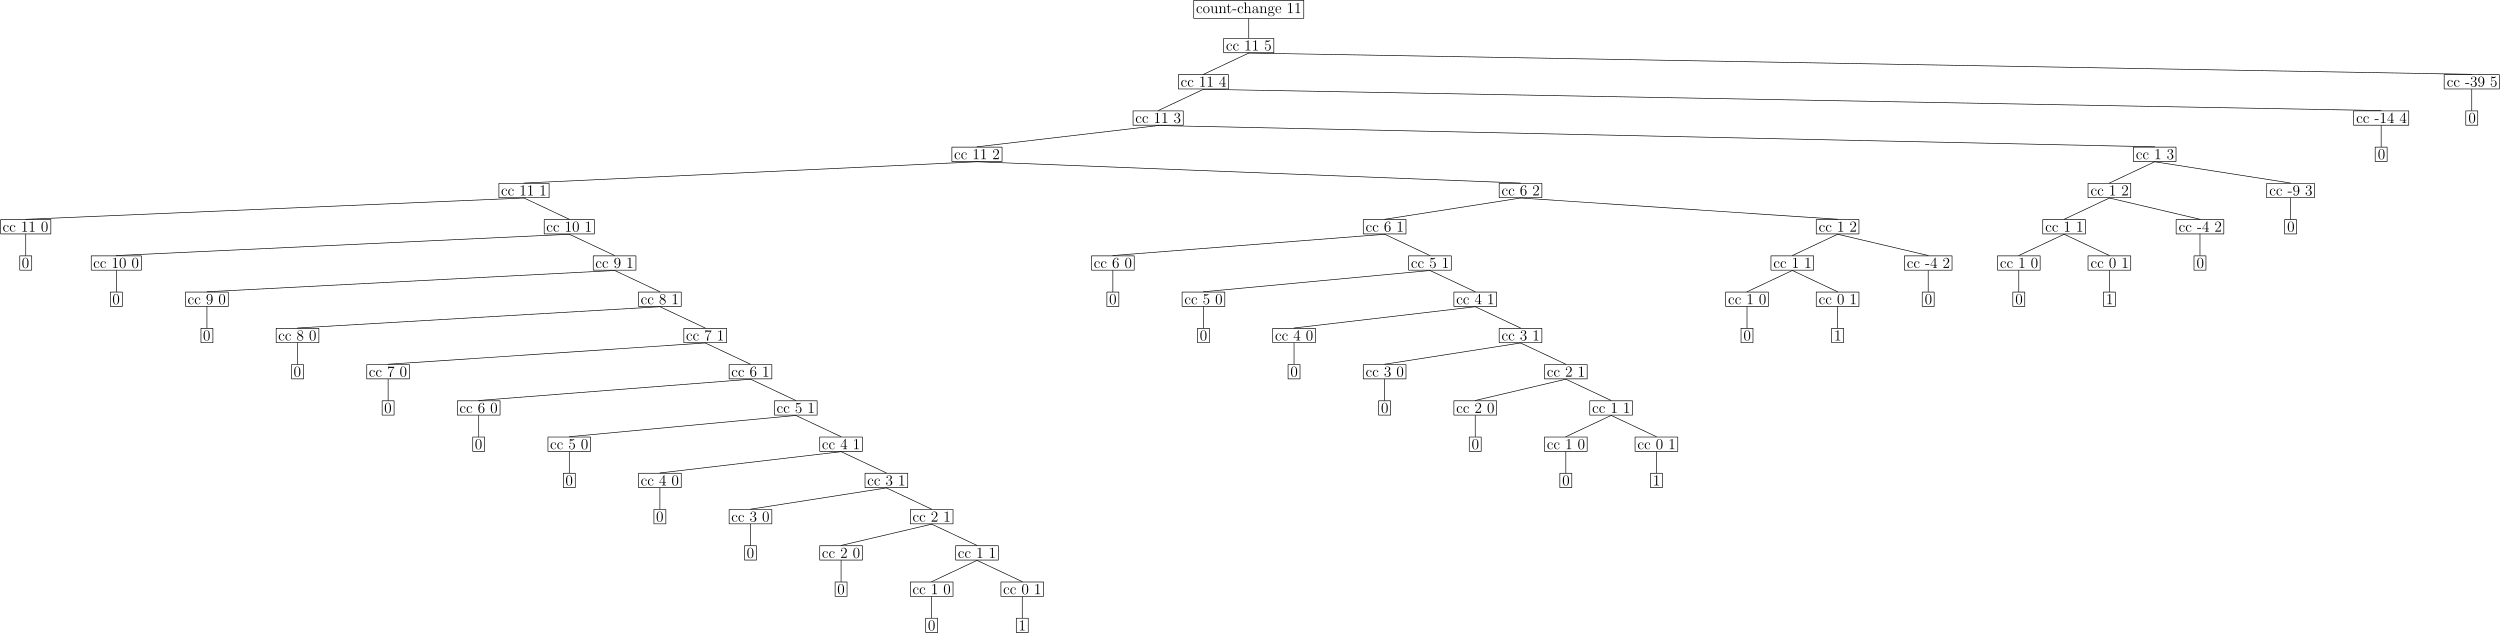 <?xml version='1.0' encoding='UTF-8'?>
<!-- This file was generated by dvisvgm 2.8.2 -->
<svg version='1.1' xmlns='http://www.w3.org/2000/svg' xmlns:xlink='http://www.w3.org/1999/xlink' width='1955.101pt' height='495.047pt' viewBox='56.409 53.858 1955.101 495.047'>
<defs>
<path id='g0-45' d='M3.24-2.26V-2.905H.132V-2.26H3.24Z'/>
<path id='g0-48' d='M5.356-3.826C5.356-4.818 5.296-5.786 4.866-6.695C4.376-7.687 3.515-7.95 2.929-7.95C2.236-7.95 1.387-7.603 .944-6.611C.61-5.858 .49-5.117 .49-3.826C.49-2.666 .574-1.793 1.004-.944C1.47-.036 2.295 .251 2.917 .251C3.957 .251 4.555-.371 4.902-1.064C5.332-1.961 5.356-3.132 5.356-3.826ZM2.917 .012C2.534 .012 1.757-.203 1.53-1.506C1.399-2.224 1.399-3.132 1.399-3.969C1.399-4.949 1.399-5.834 1.59-6.539C1.793-7.34 2.403-7.711 2.917-7.711C3.371-7.711 4.065-7.436 4.292-6.408C4.447-5.727 4.447-4.782 4.447-3.969C4.447-3.168 4.447-2.26 4.316-1.53C4.089-.215 3.335 .012 2.917 .012Z'/>
<path id='g0-49' d='M3.443-7.663C3.443-7.938 3.443-7.95 3.204-7.95C2.917-7.627 2.319-7.185 1.088-7.185V-6.838C1.363-6.838 1.961-6.838 2.618-7.149V-.921C2.618-.49 2.582-.347 1.53-.347H1.16V0C1.482-.024 2.642-.024 3.037-.024S4.579-.024 4.902 0V-.347H4.531C3.479-.347 3.443-.49 3.443-.921V-7.663Z'/>
<path id='g0-50' d='M5.26-2.008H4.997C4.961-1.805 4.866-1.148 4.746-.956C4.663-.849 3.981-.849 3.622-.849H1.411C1.733-1.124 2.463-1.889 2.774-2.176C4.591-3.85 5.26-4.471 5.26-5.655C5.26-7.03 4.172-7.95 2.786-7.95S.586-6.767 .586-5.738C.586-5.129 1.112-5.129 1.148-5.129C1.399-5.129 1.71-5.308 1.71-5.691C1.71-6.025 1.482-6.253 1.148-6.253C1.04-6.253 1.016-6.253 .98-6.241C1.207-7.054 1.853-7.603 2.63-7.603C3.646-7.603 4.268-6.755 4.268-5.655C4.268-4.639 3.682-3.754 3.001-2.989L.586-.287V0H4.949L5.26-2.008Z'/>
<path id='g0-51' d='M2.2-4.292C1.997-4.28 1.949-4.268 1.949-4.16C1.949-4.041 2.008-4.041 2.224-4.041H2.774C3.79-4.041 4.244-3.204 4.244-2.056C4.244-.49 3.431-.072 2.845-.072C2.271-.072 1.291-.347 .944-1.136C1.327-1.076 1.674-1.291 1.674-1.722C1.674-2.068 1.423-2.307 1.088-2.307C.801-2.307 .49-2.14 .49-1.686C.49-.622 1.554 .251 2.881 .251C4.304 .251 5.356-.837 5.356-2.044C5.356-3.144 4.471-4.005 3.324-4.208C4.364-4.507 5.033-5.38 5.033-6.312C5.033-7.257 4.053-7.95 2.893-7.95C1.698-7.95 .813-7.221 .813-6.348C.813-5.87 1.184-5.774 1.363-5.774C1.614-5.774 1.901-5.954 1.901-6.312C1.901-6.695 1.614-6.862 1.351-6.862C1.279-6.862 1.255-6.862 1.219-6.85C1.674-7.663 2.798-7.663 2.857-7.663C3.252-7.663 4.029-7.484 4.029-6.312C4.029-6.085 3.993-5.416 3.646-4.902C3.288-4.376 2.881-4.34 2.558-4.328L2.2-4.292Z'/>
<path id='g0-52' d='M4.316-7.783C4.316-8.01 4.316-8.07 4.148-8.07C4.053-8.07 4.017-8.07 3.921-7.926L.323-2.343V-1.997H3.467V-.909C3.467-.466 3.443-.347 2.57-.347H2.331V0C2.606-.024 3.551-.024 3.885-.024S5.177-.024 5.452 0V-.347H5.212C4.352-.347 4.316-.466 4.316-.909V-1.997H5.523V-2.343H4.316V-7.783ZM3.527-6.85V-2.343H.622L3.527-6.85Z'/>
<path id='g0-53' d='M1.53-6.85C2.044-6.683 2.463-6.671 2.594-6.671C3.945-6.671 4.806-7.663 4.806-7.831C4.806-7.878 4.782-7.938 4.71-7.938C4.686-7.938 4.663-7.938 4.555-7.89C3.885-7.603 3.312-7.568 3.001-7.568C2.212-7.568 1.65-7.807 1.423-7.902C1.339-7.938 1.315-7.938 1.303-7.938C1.207-7.938 1.207-7.867 1.207-7.675V-4.125C1.207-3.909 1.207-3.838 1.351-3.838C1.411-3.838 1.423-3.85 1.542-3.993C1.877-4.483 2.439-4.77 3.037-4.77C3.67-4.77 3.981-4.184 4.077-3.981C4.28-3.515 4.292-2.929 4.292-2.475S4.292-1.339 3.957-.801C3.694-.371 3.228-.072 2.702-.072C1.913-.072 1.136-.61 .921-1.482C.98-1.459 1.052-1.447 1.112-1.447C1.315-1.447 1.638-1.566 1.638-1.973C1.638-2.307 1.411-2.499 1.112-2.499C.897-2.499 .586-2.391 .586-1.925C.586-.909 1.399 .251 2.726 .251C4.077 .251 5.26-.885 5.26-2.403C5.26-3.826 4.304-5.009 3.049-5.009C2.367-5.009 1.841-4.71 1.53-4.376V-6.85Z'/>
<path id='g0-54' d='M1.47-4.16C1.47-7.185 2.941-7.663 3.587-7.663C4.017-7.663 4.447-7.532 4.674-7.173C4.531-7.173 4.077-7.173 4.077-6.683C4.077-6.42 4.256-6.193 4.567-6.193C4.866-6.193 5.069-6.372 5.069-6.719C5.069-7.34 4.615-7.95 3.575-7.95C2.068-7.95 .49-6.408 .49-3.778C.49-.49 1.925 .251 2.941 .251C4.244 .251 5.356-.885 5.356-2.439C5.356-4.029 4.244-5.093 3.049-5.093C1.985-5.093 1.59-4.172 1.47-3.838V-4.16ZM2.941-.072C2.188-.072 1.829-.741 1.722-.992C1.614-1.303 1.494-1.889 1.494-2.726C1.494-3.67 1.925-4.854 3.001-4.854C3.658-4.854 4.005-4.411 4.184-4.005C4.376-3.563 4.376-2.965 4.376-2.451C4.376-1.841 4.376-1.303 4.148-.849C3.85-.275 3.419-.072 2.941-.072Z'/>
<path id='g0-55' d='M5.679-7.424V-7.699H2.798C1.351-7.699 1.327-7.855 1.279-8.082H1.016L.646-5.691H.909C.944-5.906 1.052-6.647 1.207-6.779C1.303-6.85 2.2-6.85 2.367-6.85H4.902L3.634-5.033C3.312-4.567 2.104-2.606 2.104-.359C2.104-.227 2.104 .251 2.594 .251C3.096 .251 3.096-.215 3.096-.371V-.968C3.096-2.75 3.383-4.136 3.945-4.937L5.679-7.424Z'/>
<path id='g0-56' d='M3.563-4.316C4.16-4.639 5.033-5.189 5.033-6.193C5.033-7.233 4.029-7.95 2.929-7.95C1.745-7.95 .813-7.077 .813-5.99C.813-5.583 .933-5.177 1.267-4.77C1.399-4.615 1.411-4.603 2.248-4.017C1.088-3.479 .49-2.678 .49-1.805C.49-.538 1.698 .251 2.917 .251C4.244 .251 5.356-.729 5.356-1.985C5.356-3.204 4.495-3.742 3.563-4.316ZM1.937-5.392C1.781-5.499 1.303-5.81 1.303-6.396C1.303-7.173 2.116-7.663 2.917-7.663C3.778-7.663 4.543-7.042 4.543-6.181C4.543-5.452 4.017-4.866 3.324-4.483L1.937-5.392ZM2.499-3.85L3.945-2.905C4.256-2.702 4.806-2.331 4.806-1.602C4.806-.693 3.885-.072 2.929-.072C1.913-.072 1.04-.813 1.04-1.805C1.04-2.738 1.722-3.491 2.499-3.85Z'/>
<path id='g0-57' d='M4.376-3.479C4.376-.658 3.12-.072 2.403-.072C2.116-.072 1.482-.108 1.184-.526H1.255C1.339-.502 1.769-.574 1.769-1.016C1.769-1.279 1.59-1.506 1.279-1.506S.777-1.303 .777-.992C.777-.251 1.375 .251 2.415 .251C3.909 .251 5.356-1.339 5.356-3.933C5.356-7.149 4.017-7.95 2.965-7.95C1.65-7.95 .49-6.85 .49-5.272S1.602-2.618 2.798-2.618C3.682-2.618 4.136-3.264 4.376-3.873V-3.479ZM2.845-2.857C2.092-2.857 1.769-3.467 1.662-3.694C1.47-4.148 1.47-4.722 1.47-5.26C1.47-5.93 1.47-6.504 1.781-6.994C1.997-7.317 2.319-7.663 2.965-7.663C3.646-7.663 3.993-7.066 4.113-6.791C4.352-6.205 4.352-5.189 4.352-5.009C4.352-4.005 3.897-2.857 2.845-2.857Z'/>
<path id='g0-97' d='M4.615-3.192C4.615-3.838 4.615-4.316 4.089-4.782C3.67-5.165 3.132-5.332 2.606-5.332C1.626-5.332 .873-4.686 .873-3.909C.873-3.563 1.1-3.395 1.375-3.395C1.662-3.395 1.865-3.599 1.865-3.885C1.865-4.376 1.435-4.376 1.255-4.376C1.53-4.878 2.104-5.093 2.582-5.093C3.132-5.093 3.838-4.639 3.838-3.563V-3.084C1.435-3.049 .526-2.044 .526-1.124C.526-.179 1.626 .12 2.355 .12C3.144 .12 3.682-.359 3.909-.933C3.957-.371 4.328 .06 4.842 .06C5.093 .06 5.786-.108 5.786-1.064V-1.733H5.523V-1.064C5.523-.383 5.236-.287 5.069-.287C4.615-.287 4.615-.921 4.615-1.1V-3.192ZM3.838-1.686C3.838-.514 2.965-.12 2.451-.12C1.865-.12 1.375-.55 1.375-1.124C1.375-2.702 3.407-2.845 3.838-2.869V-1.686Z'/>
<path id='g0-99' d='M4.328-4.423C4.184-4.423 3.742-4.423 3.742-3.933C3.742-3.646 3.945-3.443 4.232-3.443C4.507-3.443 4.734-3.61 4.734-3.957C4.734-4.758 3.897-5.332 2.929-5.332C1.53-5.332 .418-4.089 .418-2.582C.418-1.052 1.566 .12 2.917 .12C4.495 .12 4.854-1.315 4.854-1.423S4.77-1.53 4.734-1.53C4.627-1.53 4.615-1.494 4.579-1.351C4.316-.502 3.67-.143 3.025-.143C2.295-.143 1.327-.777 1.327-2.594C1.327-4.579 2.343-5.069 2.941-5.069C3.395-5.069 4.053-4.89 4.328-4.423Z'/>
<path id='g0-101' d='M4.579-2.774C4.842-2.774 4.866-2.774 4.866-3.001C4.866-4.208 4.22-5.332 2.774-5.332C1.411-5.332 .359-4.101 .359-2.618C.359-1.04 1.578 .12 2.905 .12C4.328 .12 4.866-1.172 4.866-1.423C4.866-1.494 4.806-1.542 4.734-1.542C4.639-1.542 4.615-1.482 4.591-1.423C4.28-.418 3.479-.143 2.977-.143S1.267-.478 1.267-2.546V-2.774H4.579ZM1.279-3.001C1.375-4.878 2.427-5.093 2.762-5.093C4.041-5.093 4.113-3.407 4.125-3.001H1.279Z'/>
<path id='g0-103' d='M1.423-2.164C1.985-1.793 2.463-1.793 2.594-1.793C3.67-1.793 4.471-2.606 4.471-3.527C4.471-3.85 4.376-4.304 3.993-4.686C4.459-5.165 5.021-5.165 5.081-5.165C5.129-5.165 5.189-5.165 5.236-5.141C5.117-5.093 5.057-4.973 5.057-4.842C5.057-4.674 5.177-4.531 5.368-4.531C5.464-4.531 5.679-4.591 5.679-4.854C5.679-5.069 5.511-5.404 5.093-5.404C4.471-5.404 4.005-5.021 3.838-4.842C3.479-5.117 3.061-5.272 2.606-5.272C1.53-5.272 .729-4.459 .729-3.539C.729-2.857 1.148-2.415 1.267-2.307C1.124-2.128 .909-1.781 .909-1.315C.909-.622 1.327-.323 1.423-.263C.873-.108 .323 .323 .323 .944C.323 1.769 1.447 2.451 2.917 2.451C4.34 2.451 5.523 1.817 5.523 .921C5.523 .622 5.44-.084 4.722-.454C4.113-.765 3.515-.765 2.487-.765C1.757-.765 1.674-.765 1.459-.992C1.339-1.112 1.231-1.339 1.231-1.59C1.231-1.793 1.303-1.997 1.423-2.164ZM2.606-2.044C1.554-2.044 1.554-3.252 1.554-3.527C1.554-3.742 1.554-4.232 1.757-4.555C1.985-4.902 2.343-5.021 2.594-5.021C3.646-5.021 3.646-3.814 3.646-3.539C3.646-3.324 3.646-2.833 3.443-2.511C3.216-2.164 2.857-2.044 2.606-2.044ZM2.929 2.2C1.781 2.2 .909 1.614 .909 .933C.909 .837 .933 .371 1.387 .06C1.65-.108 1.757-.108 2.594-.108C3.587-.108 4.937-.108 4.937 .933C4.937 1.638 4.029 2.2 2.929 2.2Z'/>
<path id='g0-104' d='M5.32-2.905C5.32-4.017 5.32-4.352 5.045-4.734C4.698-5.2 4.136-5.272 3.73-5.272C2.702-5.272 2.224-4.495 2.056-4.125H2.044V-8.297L.383-8.165V-7.819C1.196-7.819 1.291-7.735 1.291-7.149V-.885C1.291-.347 1.16-.347 .383-.347V0C.693-.024 1.339-.024 1.674-.024C2.02-.024 2.666-.024 2.977 0V-.347C2.212-.347 2.068-.347 2.068-.885V-3.108C2.068-4.364 2.893-5.033 3.634-5.033S4.543-4.423 4.543-3.694V-.885C4.543-.347 4.411-.347 3.634-.347V0C3.945-.024 4.591-.024 4.926-.024C5.272-.024 5.918-.024 6.229 0V-.347C5.631-.347 5.332-.347 5.32-.705V-2.905Z'/>
<path id='g0-110' d='M5.32-2.905C5.32-4.017 5.32-4.352 5.045-4.734C4.698-5.2 4.136-5.272 3.73-5.272C2.57-5.272 2.116-4.28 2.02-4.041H2.008V-5.272L.383-5.141V-4.794C1.196-4.794 1.291-4.71 1.291-4.125V-.885C1.291-.347 1.16-.347 .383-.347V0C.693-.024 1.339-.024 1.674-.024C2.02-.024 2.666-.024 2.977 0V-.347C2.212-.347 2.068-.347 2.068-.885V-3.108C2.068-4.364 2.893-5.033 3.634-5.033S4.543-4.423 4.543-3.694V-.885C4.543-.347 4.411-.347 3.634-.347V0C3.945-.024 4.591-.024 4.926-.024C5.272-.024 5.918-.024 6.229 0V-.347C5.631-.347 5.332-.347 5.32-.705V-2.905Z'/>
<path id='g0-111' d='M5.487-2.558C5.487-4.101 4.316-5.332 2.929-5.332C1.494-5.332 .359-4.065 .359-2.558C.359-1.028 1.554 .12 2.917 .12C4.328 .12 5.487-1.052 5.487-2.558ZM2.929-.143C2.487-.143 1.949-.335 1.602-.921C1.279-1.459 1.267-2.164 1.267-2.666C1.267-3.12 1.267-3.85 1.638-4.388C1.973-4.902 2.499-5.093 2.917-5.093C3.383-5.093 3.885-4.878 4.208-4.411C4.579-3.862 4.579-3.108 4.579-2.666C4.579-2.248 4.579-1.506 4.268-.944C3.933-.371 3.383-.143 2.929-.143Z'/>
<path id='g0-116' d='M2.008-4.806H3.694V-5.153H2.008V-7.352H1.745C1.733-6.229 1.303-5.081 .215-5.045V-4.806H1.231V-1.482C1.231-.155 2.116 .12 2.75 .12C3.503 .12 3.897-.622 3.897-1.482V-2.164H3.634V-1.506C3.634-.646 3.288-.143 2.821-.143C2.008-.143 2.008-1.255 2.008-1.459V-4.806Z'/>
<path id='g0-117' d='M3.634-5.141V-4.794C4.447-4.794 4.543-4.71 4.543-4.125V-1.985C4.543-.968 4.005-.12 3.108-.12C2.128-.12 2.068-.681 2.068-1.315V-5.272L.383-5.141V-4.794C1.291-4.794 1.291-4.758 1.291-3.694V-1.901C1.291-1.16 1.291-.729 1.65-.335C1.937-.024 2.427 .12 3.037 .12C3.24 .12 3.622 .12 4.029-.227C4.376-.502 4.567-.956 4.567-.956V.12L6.229 0V-.347C5.416-.347 5.32-.43 5.32-1.016V-5.272L3.634-5.141Z'/>
</defs>
<g id='page1'>
<use x='991.69' y='64.096' xlink:href='#g0-99'/>
<use x='996.892' y='64.096' xlink:href='#g0-111'/>
<use x='1002.745' y='64.096' xlink:href='#g0-117'/>
<use x='1009.249' y='64.096' xlink:href='#g0-110'/>
<use x='1015.427' y='64.096' xlink:href='#g0-116'/>
<use x='1019.979' y='64.096' xlink:href='#g0-45'/>
<use x='1023.881' y='64.096' xlink:href='#g0-99'/>
<use x='1028.759' y='64.096' xlink:href='#g0-104'/>
<use x='1035.262' y='64.096' xlink:href='#g0-97'/>
<use x='1041.115' y='64.096' xlink:href='#g0-110'/>
<use x='1047.618' y='64.096' xlink:href='#g0-103'/>
<use x='1053.471' y='64.096' xlink:href='#g0-101'/>
<use x='1062.576' y='64.096' xlink:href='#g0-49'/>
<use x='1068.429' y='64.096' xlink:href='#g0-49'/>
<g transform='matrix(0.996 0 0 0.996 1032.98 61.167)'>
<path d='M -43.203 7.085L 43.203 7.085L 43.203 -7.085L -43.203 -7.085L -43.203 7.085Z' fill='none' stroke='#000000' stroke-linecap='round' stroke-linejoin='round' stroke-miterlimit='10.037' stroke-width='0.502'/>
</g>
<use x='1015.102' y='93.306' xlink:href='#g0-99'/>
<use x='1020.304' y='93.306' xlink:href='#g0-99'/>
<use x='1029.409' y='93.306' xlink:href='#g0-49'/>
<use x='1035.262' y='93.306' xlink:href='#g0-49'/>
<use x='1045.017' y='93.306' xlink:href='#g0-53'/>
<g transform='matrix(0.996 0 0 0.996 1032.98 61.167)'>
<path d='M -19.703 34.072L 19.703 34.072L 19.703 22.834L -19.703 22.834L -19.703 34.072Z' fill='none' stroke='#000000' stroke-linecap='round' stroke-linejoin='round' stroke-miterlimit='10.037' stroke-width='0.502'/>
</g>
<g transform='matrix(0.996 0 0 0.996 1032.98 61.167)'>
<path d='M 0 22.583L 0 7.336' fill='none' stroke='#000000' stroke-linecap='round' stroke-linejoin='round' stroke-miterlimit='10.037' stroke-width='0.502'/>
</g>
<use x='979.669' y='121.652' xlink:href='#g0-99'/>
<use x='984.871' y='121.652' xlink:href='#g0-99'/>
<use x='993.976' y='121.652' xlink:href='#g0-49'/>
<use x='999.829' y='121.652' xlink:href='#g0-49'/>
<use x='1009.584' y='121.652' xlink:href='#g0-52'/>
<g transform='matrix(0.996 0 0 0.996 1032.98 61.167)'>
<path d='M -55.269 62.524L -15.863 62.524L -15.863 51.287L -55.269 51.287L -55.269 62.524Z' fill='none' stroke='#000000' stroke-linecap='round' stroke-linejoin='round' stroke-miterlimit='10.037' stroke-width='0.502'/>
</g>
<g transform='matrix(0.996 0 0 0.996 1032.98 61.167)'>
<path d='M -35.566 51.036L 0 34.322' fill='none' stroke='#000000' stroke-linecap='round' stroke-linejoin='round' stroke-miterlimit='10.037' stroke-width='0.502'/>
</g>
<use x='944.236' y='149.999' xlink:href='#g0-99'/>
<use x='949.438' y='149.999' xlink:href='#g0-99'/>
<use x='958.543' y='149.999' xlink:href='#g0-49'/>
<use x='964.396' y='149.999' xlink:href='#g0-49'/>
<use x='974.151' y='149.999' xlink:href='#g0-51'/>
<g transform='matrix(0.996 0 0 0.996 1032.98 61.167)'>
<path d='M -90.835 90.977L -51.429 90.977L -51.429 79.74L -90.835 79.74L -90.835 90.977Z' fill='none' stroke='#000000' stroke-linecap='round' stroke-linejoin='round' stroke-miterlimit='10.037' stroke-width='0.502'/>
</g>
<g transform='matrix(0.996 0 0 0.996 1032.98 61.167)'>
<path d='M -71.132 79.489L -35.566 62.775' fill='none' stroke='#000000' stroke-linecap='round' stroke-linejoin='round' stroke-miterlimit='10.037' stroke-width='0.502'/>
</g>
<use x='802.503' y='178.345' xlink:href='#g0-99'/>
<use x='807.706' y='178.345' xlink:href='#g0-99'/>
<use x='816.811' y='178.345' xlink:href='#g0-49'/>
<use x='822.664' y='178.345' xlink:href='#g0-49'/>
<use x='832.419' y='178.345' xlink:href='#g0-50'/>
<g transform='matrix(0.996 0 0 0.996 1032.98 61.167)'>
<path d='M -233.099 119.43L -193.692 119.43L -193.692 108.192L -233.099 108.192L -233.099 119.43Z' fill='none' stroke='#000000' stroke-linecap='round' stroke-linejoin='round' stroke-miterlimit='10.037' stroke-width='0.502'/>
</g>
<g transform='matrix(0.996 0 0 0.996 1032.98 61.167)'>
<path d='M -213.396 107.941L -71.132 91.228' fill='none' stroke='#000000' stroke-linecap='round' stroke-linejoin='round' stroke-miterlimit='10.037' stroke-width='0.502'/>
</g>
<use x='448.173' y='206.692' xlink:href='#g0-99'/>
<use x='453.375' y='206.692' xlink:href='#g0-99'/>
<use x='462.48' y='206.692' xlink:href='#g0-49'/>
<use x='468.333' y='206.692' xlink:href='#g0-49'/>
<use x='478.088' y='206.692' xlink:href='#g0-49'/>
<g transform='matrix(0.996 0 0 0.996 1032.98 61.167)'>
<path d='M -588.758 147.883L -549.352 147.883L -549.352 136.645L -588.758 136.645L -588.758 147.883Z' fill='none' stroke='#000000' stroke-linecap='round' stroke-linejoin='round' stroke-miterlimit='10.037' stroke-width='0.502'/>
</g>
<g transform='matrix(0.996 0 0 0.996 1032.98 61.167)'>
<path d='M -569.055 136.394L -213.396 119.681' fill='none' stroke='#000000' stroke-linecap='round' stroke-linejoin='round' stroke-miterlimit='10.037' stroke-width='0.502'/>
</g>
<use x='58.409' y='235.038' xlink:href='#g0-99'/>
<use x='63.611' y='235.038' xlink:href='#g0-99'/>
<use x='72.716' y='235.038' xlink:href='#g0-49'/>
<use x='78.569' y='235.038' xlink:href='#g0-49'/>
<use x='88.324' y='235.038' xlink:href='#g0-48'/>
<g transform='matrix(0.996 0 0 0.996 1032.98 61.167)'>
<path d='M -979.984 176.335L -940.577 176.335L -940.577 165.098L -979.984 165.098L -979.984 176.335Z' fill='none' stroke='#000000' stroke-linecap='round' stroke-linejoin='round' stroke-miterlimit='10.037' stroke-width='0.502'/>
</g>
<g transform='matrix(0.996 0 0 0.996 1032.98 61.167)'>
<path d='M -960.281 164.847L -569.055 148.133' fill='none' stroke='#000000' stroke-linecap='round' stroke-linejoin='round' stroke-miterlimit='10.037' stroke-width='0.502'/>
</g>
<use x='73.366' y='263.385' xlink:href='#g0-48'/>
<g transform='matrix(0.996 0 0 0.996 1032.98 61.167)'>
<path d='M -964.97 204.788L -955.591 204.788L -955.591 193.551L -964.97 193.551L -964.97 204.788Z' fill='none' stroke='#000000' stroke-linecap='round' stroke-linejoin='round' stroke-miterlimit='10.037' stroke-width='0.502'/>
</g>
<g transform='matrix(0.996 0 0 0.996 1032.98 61.167)'>
<path d='M -960.281 193.3L -960.281 176.586' fill='none' stroke='#000000' stroke-linecap='round' stroke-linejoin='round' stroke-miterlimit='10.037' stroke-width='0.502'/>
</g>
<use x='483.606' y='235.038' xlink:href='#g0-99'/>
<use x='488.808' y='235.038' xlink:href='#g0-99'/>
<use x='497.913' y='235.038' xlink:href='#g0-49'/>
<use x='503.766' y='235.038' xlink:href='#g0-48'/>
<use x='513.521' y='235.038' xlink:href='#g0-49'/>
<g transform='matrix(0.996 0 0 0.996 1032.98 61.167)'>
<path d='M -553.192 176.335L -513.786 176.335L -513.786 165.098L -553.192 165.098L -553.192 176.335Z' fill='none' stroke='#000000' stroke-linecap='round' stroke-linejoin='round' stroke-miterlimit='10.037' stroke-width='0.502'/>
</g>
<g transform='matrix(0.996 0 0 0.996 1032.98 61.167)'>
<path d='M -533.489 164.847L -569.055 148.133' fill='none' stroke='#000000' stroke-linecap='round' stroke-linejoin='round' stroke-miterlimit='10.037' stroke-width='0.502'/>
</g>
<use x='129.275' y='263.385' xlink:href='#g0-99'/>
<use x='134.478' y='263.385' xlink:href='#g0-99'/>
<use x='143.582' y='263.385' xlink:href='#g0-49'/>
<use x='149.435' y='263.385' xlink:href='#g0-48'/>
<use x='159.19' y='263.385' xlink:href='#g0-48'/>
<g transform='matrix(0.996 0 0 0.996 1032.98 61.167)'>
<path d='M -908.852 204.788L -869.445 204.788L -869.445 193.551L -908.852 193.551L -908.852 204.788Z' fill='none' stroke='#000000' stroke-linecap='round' stroke-linejoin='round' stroke-miterlimit='10.037' stroke-width='0.502'/>
</g>
<g transform='matrix(0.996 0 0 0.996 1032.98 61.167)'>
<path d='M -889.149 193.3L -533.489 176.586' fill='none' stroke='#000000' stroke-linecap='round' stroke-linejoin='round' stroke-miterlimit='10.037' stroke-width='0.502'/>
</g>
<use x='144.233' y='291.731' xlink:href='#g0-48'/>
<g transform='matrix(0.996 0 0 0.996 1032.98 61.167)'>
<path d='M -893.838 233.241L -884.459 233.241L -884.459 222.003L -893.838 222.003L -893.838 233.241Z' fill='none' stroke='#000000' stroke-linecap='round' stroke-linejoin='round' stroke-miterlimit='10.037' stroke-width='0.502'/>
</g>
<g transform='matrix(0.996 0 0 0.996 1032.98 61.167)'>
<path d='M -889.149 221.752L -889.149 205.039' fill='none' stroke='#000000' stroke-linecap='round' stroke-linejoin='round' stroke-miterlimit='10.037' stroke-width='0.502'/>
</g>
<use x='521.965' y='263.385' xlink:href='#g0-99'/>
<use x='527.168' y='263.385' xlink:href='#g0-99'/>
<use x='536.273' y='263.385' xlink:href='#g0-57'/>
<use x='546.027' y='263.385' xlink:href='#g0-49'/>
<g transform='matrix(0.996 0 0 0.996 1032.98 61.167)'>
<path d='M -514.689 204.788L -481.157 204.788L -481.157 193.551L -514.689 193.551L -514.689 204.788Z' fill='none' stroke='#000000' stroke-linecap='round' stroke-linejoin='round' stroke-miterlimit='10.037' stroke-width='0.502'/>
</g>
<g transform='matrix(0.996 0 0 0.996 1032.98 61.167)'>
<path d='M -497.923 193.3L -533.489 176.586' fill='none' stroke='#000000' stroke-linecap='round' stroke-linejoin='round' stroke-miterlimit='10.037' stroke-width='0.502'/>
</g>
<use x='203.068' y='291.731' xlink:href='#g0-99'/>
<use x='208.27' y='291.731' xlink:href='#g0-99'/>
<use x='217.375' y='291.731' xlink:href='#g0-57'/>
<use x='227.13' y='291.731' xlink:href='#g0-48'/>
<g transform='matrix(0.996 0 0 0.996 1032.98 61.167)'>
<path d='M -834.783 233.241L -801.251 233.241L -801.251 222.003L -834.783 222.003L -834.783 233.241Z' fill='none' stroke='#000000' stroke-linecap='round' stroke-linejoin='round' stroke-miterlimit='10.037' stroke-width='0.502'/>
</g>
<g transform='matrix(0.996 0 0 0.996 1032.98 61.167)'>
<path d='M -818.017 221.752L -497.923 205.039' fill='none' stroke='#000000' stroke-linecap='round' stroke-linejoin='round' stroke-miterlimit='10.037' stroke-width='0.502'/>
</g>
<use x='215.099' y='320.077' xlink:href='#g0-48'/>
<g transform='matrix(0.996 0 0 0.996 1032.98 61.167)'>
<path d='M -822.706 261.694L -813.327 261.694L -813.327 250.456L -822.706 250.456L -822.706 261.694Z' fill='none' stroke='#000000' stroke-linecap='round' stroke-linejoin='round' stroke-miterlimit='10.037' stroke-width='0.502'/>
</g>
<g transform='matrix(0.996 0 0 0.996 1032.98 61.167)'>
<path d='M -818.017 250.205L -818.017 233.492' fill='none' stroke='#000000' stroke-linecap='round' stroke-linejoin='round' stroke-miterlimit='10.037' stroke-width='0.502'/>
</g>
<use x='557.398' y='291.731' xlink:href='#g0-99'/>
<use x='562.601' y='291.731' xlink:href='#g0-99'/>
<use x='571.706' y='291.731' xlink:href='#g0-56'/>
<use x='581.461' y='291.731' xlink:href='#g0-49'/>
<g transform='matrix(0.996 0 0 0.996 1032.98 61.167)'>
<path d='M -479.123 233.241L -445.591 233.241L -445.591 222.003L -479.123 222.003L -479.123 233.241Z' fill='none' stroke='#000000' stroke-linecap='round' stroke-linejoin='round' stroke-miterlimit='10.037' stroke-width='0.502'/>
</g>
<g transform='matrix(0.996 0 0 0.996 1032.98 61.167)'>
<path d='M -462.357 221.752L -497.923 205.039' fill='none' stroke='#000000' stroke-linecap='round' stroke-linejoin='round' stroke-miterlimit='10.037' stroke-width='0.502'/>
</g>
<use x='273.934' y='320.077' xlink:href='#g0-99'/>
<use x='279.136' y='320.077' xlink:href='#g0-99'/>
<use x='288.241' y='320.077' xlink:href='#g0-56'/>
<use x='297.996' y='320.077' xlink:href='#g0-48'/>
<g transform='matrix(0.996 0 0 0.996 1032.98 61.167)'>
<path d='M -763.651 261.694L -730.119 261.694L -730.119 250.456L -763.651 250.456L -763.651 261.694Z' fill='none' stroke='#000000' stroke-linecap='round' stroke-linejoin='round' stroke-miterlimit='10.037' stroke-width='0.502'/>
</g>
<g transform='matrix(0.996 0 0 0.996 1032.98 61.167)'>
<path d='M -746.885 250.205L -462.357 233.492' fill='none' stroke='#000000' stroke-linecap='round' stroke-linejoin='round' stroke-miterlimit='10.037' stroke-width='0.502'/>
</g>
<use x='285.965' y='348.424' xlink:href='#g0-48'/>
<g transform='matrix(0.996 0 0 0.996 1032.98 61.167)'>
<path d='M -751.574 290.146L -742.195 290.146L -742.195 278.909L -751.574 278.909L -751.574 290.146Z' fill='none' stroke='#000000' stroke-linecap='round' stroke-linejoin='round' stroke-miterlimit='10.037' stroke-width='0.502'/>
</g>
<g transform='matrix(0.996 0 0 0.996 1032.98 61.167)'>
<path d='M -746.885 278.658L -746.885 261.944' fill='none' stroke='#000000' stroke-linecap='round' stroke-linejoin='round' stroke-miterlimit='10.037' stroke-width='0.502'/>
</g>
<use x='592.831' y='320.077' xlink:href='#g0-99'/>
<use x='598.034' y='320.077' xlink:href='#g0-99'/>
<use x='607.139' y='320.077' xlink:href='#g0-55'/>
<use x='616.894' y='320.077' xlink:href='#g0-49'/>
<g transform='matrix(0.996 0 0 0.996 1032.98 61.167)'>
<path d='M -443.557 261.694L -410.026 261.694L -410.026 250.456L -443.557 250.456L -443.557 261.694Z' fill='none' stroke='#000000' stroke-linecap='round' stroke-linejoin='round' stroke-miterlimit='10.037' stroke-width='0.502'/>
</g>
<g transform='matrix(0.996 0 0 0.996 1032.98 61.167)'>
<path d='M -426.791 250.205L -462.357 233.492' fill='none' stroke='#000000' stroke-linecap='round' stroke-linejoin='round' stroke-miterlimit='10.037' stroke-width='0.502'/>
</g>
<use x='344.8' y='348.424' xlink:href='#g0-99'/>
<use x='350.003' y='348.424' xlink:href='#g0-99'/>
<use x='359.107' y='348.424' xlink:href='#g0-55'/>
<use x='368.862' y='348.424' xlink:href='#g0-48'/>
<g transform='matrix(0.996 0 0 0.996 1032.98 61.167)'>
<path d='M -692.519 290.146L -658.987 290.146L -658.987 278.909L -692.519 278.909L -692.519 290.146Z' fill='none' stroke='#000000' stroke-linecap='round' stroke-linejoin='round' stroke-miterlimit='10.037' stroke-width='0.502'/>
</g>
<g transform='matrix(0.996 0 0 0.996 1032.98 61.167)'>
<path d='M -675.753 278.658L -426.791 261.944' fill='none' stroke='#000000' stroke-linecap='round' stroke-linejoin='round' stroke-miterlimit='10.037' stroke-width='0.502'/>
</g>
<use x='356.831' y='376.77' xlink:href='#g0-48'/>
<g transform='matrix(0.996 0 0 0.996 1032.98 61.167)'>
<path d='M -680.442 318.599L -671.063 318.599L -671.063 307.362L -680.442 307.362L -680.442 318.599Z' fill='none' stroke='#000000' stroke-linecap='round' stroke-linejoin='round' stroke-miterlimit='10.037' stroke-width='0.502'/>
</g>
<g transform='matrix(0.996 0 0 0.996 1032.98 61.167)'>
<path d='M -675.753 307.111L -675.753 290.397' fill='none' stroke='#000000' stroke-linecap='round' stroke-linejoin='round' stroke-miterlimit='10.037' stroke-width='0.502'/>
</g>
<use x='628.264' y='348.424' xlink:href='#g0-99'/>
<use x='633.467' y='348.424' xlink:href='#g0-99'/>
<use x='642.572' y='348.424' xlink:href='#g0-54'/>
<use x='652.327' y='348.424' xlink:href='#g0-49'/>
<g transform='matrix(0.996 0 0 0.996 1032.98 61.167)'>
<path d='M -407.991 290.146L -374.46 290.146L -374.46 278.909L -407.991 278.909L -407.991 290.146Z' fill='none' stroke='#000000' stroke-linecap='round' stroke-linejoin='round' stroke-miterlimit='10.037' stroke-width='0.502'/>
</g>
<g transform='matrix(0.996 0 0 0.996 1032.98 61.167)'>
<path d='M -391.225 278.658L -426.791 261.944' fill='none' stroke='#000000' stroke-linecap='round' stroke-linejoin='round' stroke-miterlimit='10.037' stroke-width='0.502'/>
</g>
<use x='415.666' y='376.77' xlink:href='#g0-99'/>
<use x='420.869' y='376.77' xlink:href='#g0-99'/>
<use x='429.973' y='376.77' xlink:href='#g0-54'/>
<use x='439.728' y='376.77' xlink:href='#g0-48'/>
<g transform='matrix(0.996 0 0 0.996 1032.98 61.167)'>
<path d='M -621.387 318.599L -587.855 318.599L -587.855 307.362L -621.387 307.362L -621.387 318.599Z' fill='none' stroke='#000000' stroke-linecap='round' stroke-linejoin='round' stroke-miterlimit='10.037' stroke-width='0.502'/>
</g>
<g transform='matrix(0.996 0 0 0.996 1032.98 61.167)'>
<path d='M -604.621 307.111L -391.225 290.397' fill='none' stroke='#000000' stroke-linecap='round' stroke-linejoin='round' stroke-miterlimit='10.037' stroke-width='0.502'/>
</g>
<use x='427.697' y='405.117' xlink:href='#g0-48'/>
<g transform='matrix(0.996 0 0 0.996 1032.98 61.167)'>
<path d='M -609.311 347.052L -599.932 347.052L -599.932 335.814L -609.311 335.814L -609.311 347.052Z' fill='none' stroke='#000000' stroke-linecap='round' stroke-linejoin='round' stroke-miterlimit='10.037' stroke-width='0.502'/>
</g>
<g transform='matrix(0.996 0 0 0.996 1032.98 61.167)'>
<path d='M -604.621 335.563L -604.621 318.85' fill='none' stroke='#000000' stroke-linecap='round' stroke-linejoin='round' stroke-miterlimit='10.037' stroke-width='0.502'/>
</g>
<use x='663.697' y='376.77' xlink:href='#g0-99'/>
<use x='668.9' y='376.77' xlink:href='#g0-99'/>
<use x='678.005' y='376.77' xlink:href='#g0-53'/>
<use x='687.76' y='376.77' xlink:href='#g0-49'/>
<g transform='matrix(0.996 0 0 0.996 1032.98 61.167)'>
<path d='M -372.425 318.599L -338.894 318.599L -338.894 307.362L -372.425 307.362L -372.425 318.599Z' fill='none' stroke='#000000' stroke-linecap='round' stroke-linejoin='round' stroke-miterlimit='10.037' stroke-width='0.502'/>
</g>
<g transform='matrix(0.996 0 0 0.996 1032.98 61.167)'>
<path d='M -355.659 307.111L -391.225 290.397' fill='none' stroke='#000000' stroke-linecap='round' stroke-linejoin='round' stroke-miterlimit='10.037' stroke-width='0.502'/>
</g>
<use x='486.532' y='405.117' xlink:href='#g0-99'/>
<use x='491.735' y='405.117' xlink:href='#g0-99'/>
<use x='500.839' y='405.117' xlink:href='#g0-53'/>
<use x='510.594' y='405.117' xlink:href='#g0-48'/>
<g transform='matrix(0.996 0 0 0.996 1032.98 61.167)'>
<path d='M -550.255 347.052L -516.723 347.052L -516.723 335.814L -550.255 335.814L -550.255 347.052Z' fill='none' stroke='#000000' stroke-linecap='round' stroke-linejoin='round' stroke-miterlimit='10.037' stroke-width='0.502'/>
</g>
<g transform='matrix(0.996 0 0 0.996 1032.98 61.167)'>
<path d='M -533.489 335.563L -355.659 318.85' fill='none' stroke='#000000' stroke-linecap='round' stroke-linejoin='round' stroke-miterlimit='10.037' stroke-width='0.502'/>
</g>
<use x='498.563' y='433.463' xlink:href='#g0-48'/>
<g transform='matrix(0.996 0 0 0.996 1032.98 61.167)'>
<path d='M -538.179 375.505L -528.8 375.505L -528.8 364.267L -538.179 364.267L -538.179 375.505Z' fill='none' stroke='#000000' stroke-linecap='round' stroke-linejoin='round' stroke-miterlimit='10.037' stroke-width='0.502'/>
</g>
<g transform='matrix(0.996 0 0 0.996 1032.98 61.167)'>
<path d='M -533.489 364.016L -533.489 347.303' fill='none' stroke='#000000' stroke-linecap='round' stroke-linejoin='round' stroke-miterlimit='10.037' stroke-width='0.502'/>
</g>
<use x='699.131' y='405.117' xlink:href='#g0-99'/>
<use x='704.333' y='405.117' xlink:href='#g0-99'/>
<use x='713.438' y='405.117' xlink:href='#g0-52'/>
<use x='723.193' y='405.117' xlink:href='#g0-49'/>
<g transform='matrix(0.996 0 0 0.996 1032.98 61.167)'>
<path d='M -336.859 347.052L -303.328 347.052L -303.328 335.814L -336.859 335.814L -336.859 347.052Z' fill='none' stroke='#000000' stroke-linecap='round' stroke-linejoin='round' stroke-miterlimit='10.037' stroke-width='0.502'/>
</g>
<g transform='matrix(0.996 0 0 0.996 1032.98 61.167)'>
<path d='M -320.094 335.563L -355.659 318.85' fill='none' stroke='#000000' stroke-linecap='round' stroke-linejoin='round' stroke-miterlimit='10.037' stroke-width='0.502'/>
</g>
<use x='557.398' y='433.463' xlink:href='#g0-99'/>
<use x='562.601' y='433.463' xlink:href='#g0-99'/>
<use x='571.706' y='433.463' xlink:href='#g0-52'/>
<use x='581.461' y='433.463' xlink:href='#g0-48'/>
<g transform='matrix(0.996 0 0 0.996 1032.98 61.167)'>
<path d='M -479.123 375.505L -445.591 375.505L -445.591 364.267L -479.123 364.267L -479.123 375.505Z' fill='none' stroke='#000000' stroke-linecap='round' stroke-linejoin='round' stroke-miterlimit='10.037' stroke-width='0.502'/>
</g>
<g transform='matrix(0.996 0 0 0.996 1032.98 61.167)'>
<path d='M -462.357 364.016L -320.094 347.303' fill='none' stroke='#000000' stroke-linecap='round' stroke-linejoin='round' stroke-miterlimit='10.037' stroke-width='0.502'/>
</g>
<use x='569.429' y='461.81' xlink:href='#g0-48'/>
<g transform='matrix(0.996 0 0 0.996 1032.98 61.167)'>
<path d='M -467.047 403.957L -457.668 403.957L -457.668 392.72L -467.047 392.72L -467.047 403.957Z' fill='none' stroke='#000000' stroke-linecap='round' stroke-linejoin='round' stroke-miterlimit='10.037' stroke-width='0.502'/>
</g>
<g transform='matrix(0.996 0 0 0.996 1032.98 61.167)'>
<path d='M -462.357 392.469L -462.357 375.755' fill='none' stroke='#000000' stroke-linecap='round' stroke-linejoin='round' stroke-miterlimit='10.037' stroke-width='0.502'/>
</g>
<use x='734.564' y='433.463' xlink:href='#g0-99'/>
<use x='739.766' y='433.463' xlink:href='#g0-99'/>
<use x='748.871' y='433.463' xlink:href='#g0-51'/>
<use x='758.626' y='433.463' xlink:href='#g0-49'/>
<g transform='matrix(0.996 0 0 0.996 1032.98 61.167)'>
<path d='M -301.293 375.505L -267.762 375.505L -267.762 364.267L -301.293 364.267L -301.293 375.505Z' fill='none' stroke='#000000' stroke-linecap='round' stroke-linejoin='round' stroke-miterlimit='10.037' stroke-width='0.502'/>
</g>
<g transform='matrix(0.996 0 0 0.996 1032.98 61.167)'>
<path d='M -284.528 364.016L -320.094 347.303' fill='none' stroke='#000000' stroke-linecap='round' stroke-linejoin='round' stroke-miterlimit='10.037' stroke-width='0.502'/>
</g>
<use x='628.264' y='461.81' xlink:href='#g0-99'/>
<use x='633.467' y='461.81' xlink:href='#g0-99'/>
<use x='642.572' y='461.81' xlink:href='#g0-51'/>
<use x='652.327' y='461.81' xlink:href='#g0-48'/>
<g transform='matrix(0.996 0 0 0.996 1032.98 61.167)'>
<path d='M -407.991 403.957L -374.46 403.957L -374.46 392.72L -407.991 392.72L -407.991 403.957Z' fill='none' stroke='#000000' stroke-linecap='round' stroke-linejoin='round' stroke-miterlimit='10.037' stroke-width='0.502'/>
</g>
<g transform='matrix(0.996 0 0 0.996 1032.98 61.167)'>
<path d='M -391.225 392.469L -284.528 375.755' fill='none' stroke='#000000' stroke-linecap='round' stroke-linejoin='round' stroke-miterlimit='10.037' stroke-width='0.502'/>
</g>
<use x='640.296' y='490.156' xlink:href='#g0-48'/>
<g transform='matrix(0.996 0 0 0.996 1032.98 61.167)'>
<path d='M -395.915 432.41L -386.536 432.41L -386.536 421.173L -395.915 421.173L -395.915 432.41Z' fill='none' stroke='#000000' stroke-linecap='round' stroke-linejoin='round' stroke-miterlimit='10.037' stroke-width='0.502'/>
</g>
<g transform='matrix(0.996 0 0 0.996 1032.98 61.167)'>
<path d='M -391.225 420.922L -391.225 404.208' fill='none' stroke='#000000' stroke-linecap='round' stroke-linejoin='round' stroke-miterlimit='10.037' stroke-width='0.502'/>
</g>
<use x='769.997' y='461.81' xlink:href='#g0-99'/>
<use x='775.199' y='461.81' xlink:href='#g0-99'/>
<use x='784.304' y='461.81' xlink:href='#g0-50'/>
<use x='794.059' y='461.81' xlink:href='#g0-49'/>
<g transform='matrix(0.996 0 0 0.996 1032.98 61.167)'>
<path d='M -265.727 403.957L -232.196 403.957L -232.196 392.72L -265.727 392.72L -265.727 403.957Z' fill='none' stroke='#000000' stroke-linecap='round' stroke-linejoin='round' stroke-miterlimit='10.037' stroke-width='0.502'/>
</g>
<g transform='matrix(0.996 0 0 0.996 1032.98 61.167)'>
<path d='M -248.962 392.469L -284.528 375.755' fill='none' stroke='#000000' stroke-linecap='round' stroke-linejoin='round' stroke-miterlimit='10.037' stroke-width='0.502'/>
</g>
<use x='699.131' y='490.156' xlink:href='#g0-99'/>
<use x='704.333' y='490.156' xlink:href='#g0-99'/>
<use x='713.438' y='490.156' xlink:href='#g0-50'/>
<use x='723.193' y='490.156' xlink:href='#g0-48'/>
<g transform='matrix(0.996 0 0 0.996 1032.98 61.167)'>
<path d='M -336.859 432.41L -303.328 432.41L -303.328 421.173L -336.859 421.173L -336.859 432.41Z' fill='none' stroke='#000000' stroke-linecap='round' stroke-linejoin='round' stroke-miterlimit='10.037' stroke-width='0.502'/>
</g>
<g transform='matrix(0.996 0 0 0.996 1032.98 61.167)'>
<path d='M -320.094 420.922L -248.962 404.208' fill='none' stroke='#000000' stroke-linecap='round' stroke-linejoin='round' stroke-miterlimit='10.037' stroke-width='0.502'/>
</g>
<use x='711.162' y='518.503' xlink:href='#g0-48'/>
<g transform='matrix(0.996 0 0 0.996 1032.98 61.167)'>
<path d='M -324.783 460.863L -315.404 460.863L -315.404 449.625L -324.783 449.625L -324.783 460.863Z' fill='none' stroke='#000000' stroke-linecap='round' stroke-linejoin='round' stroke-miterlimit='10.037' stroke-width='0.502'/>
</g>
<g transform='matrix(0.996 0 0 0.996 1032.98 61.167)'>
<path d='M -320.094 449.374L -320.094 432.661' fill='none' stroke='#000000' stroke-linecap='round' stroke-linejoin='round' stroke-miterlimit='10.037' stroke-width='0.502'/>
</g>
<use x='805.43' y='490.156' xlink:href='#g0-99'/>
<use x='810.632' y='490.156' xlink:href='#g0-99'/>
<use x='819.737' y='490.156' xlink:href='#g0-49'/>
<use x='829.492' y='490.156' xlink:href='#g0-49'/>
<g transform='matrix(0.996 0 0 0.996 1032.98 61.167)'>
<path d='M -230.161 432.41L -196.63 432.41L -196.63 421.173L -230.161 421.173L -230.161 432.41Z' fill='none' stroke='#000000' stroke-linecap='round' stroke-linejoin='round' stroke-miterlimit='10.037' stroke-width='0.502'/>
</g>
<g transform='matrix(0.996 0 0 0.996 1032.98 61.167)'>
<path d='M -213.396 420.922L -248.962 404.208' fill='none' stroke='#000000' stroke-linecap='round' stroke-linejoin='round' stroke-miterlimit='10.037' stroke-width='0.502'/>
</g>
<use x='769.997' y='518.503' xlink:href='#g0-99'/>
<use x='775.199' y='518.503' xlink:href='#g0-99'/>
<use x='784.304' y='518.503' xlink:href='#g0-49'/>
<use x='794.059' y='518.503' xlink:href='#g0-48'/>
<g transform='matrix(0.996 0 0 0.996 1032.98 61.167)'>
<path d='M -265.727 460.863L -232.196 460.863L -232.196 449.625L -265.727 449.625L -265.727 460.863Z' fill='none' stroke='#000000' stroke-linecap='round' stroke-linejoin='round' stroke-miterlimit='10.037' stroke-width='0.502'/>
</g>
<g transform='matrix(0.996 0 0 0.996 1032.98 61.167)'>
<path d='M -248.962 449.374L -213.396 432.661' fill='none' stroke='#000000' stroke-linecap='round' stroke-linejoin='round' stroke-miterlimit='10.037' stroke-width='0.502'/>
</g>
<use x='782.028' y='546.849' xlink:href='#g0-48'/>
<g transform='matrix(0.996 0 0 0.996 1032.98 61.167)'>
<path d='M -253.651 489.316L -244.272 489.316L -244.272 478.078L -253.651 478.078L -253.651 489.316Z' fill='none' stroke='#000000' stroke-linecap='round' stroke-linejoin='round' stroke-miterlimit='10.037' stroke-width='0.502'/>
</g>
<g transform='matrix(0.996 0 0 0.996 1032.98 61.167)'>
<path d='M -248.962 477.827L -248.962 461.114' fill='none' stroke='#000000' stroke-linecap='round' stroke-linejoin='round' stroke-miterlimit='10.037' stroke-width='0.502'/>
</g>
<use x='840.863' y='518.503' xlink:href='#g0-99'/>
<use x='846.065' y='518.503' xlink:href='#g0-99'/>
<use x='855.17' y='518.503' xlink:href='#g0-48'/>
<use x='864.925' y='518.503' xlink:href='#g0-49'/>
<g transform='matrix(0.996 0 0 0.996 1032.98 61.167)'>
<path d='M -194.596 460.863L -161.064 460.863L -161.064 449.625L -194.596 449.625L -194.596 460.863Z' fill='none' stroke='#000000' stroke-linecap='round' stroke-linejoin='round' stroke-miterlimit='10.037' stroke-width='0.502'/>
</g>
<g transform='matrix(0.996 0 0 0.996 1032.98 61.167)'>
<path d='M -177.83 449.374L -213.396 432.661' fill='none' stroke='#000000' stroke-linecap='round' stroke-linejoin='round' stroke-miterlimit='10.037' stroke-width='0.502'/>
</g>
<use x='852.894' y='546.849' xlink:href='#g0-49'/>
<g transform='matrix(0.996 0 0 0.996 1032.98 61.167)'>
<path d='M -182.519 489.316L -173.14 489.316L -173.14 478.078L -182.519 478.078L -182.519 489.316Z' fill='none' stroke='#000000' stroke-linecap='round' stroke-linejoin='round' stroke-miterlimit='10.037' stroke-width='0.502'/>
</g>
<g transform='matrix(0.996 0 0 0.996 1032.98 61.167)'>
<path d='M -177.83 477.827L -177.83 461.114' fill='none' stroke='#000000' stroke-linecap='round' stroke-linejoin='round' stroke-miterlimit='10.037' stroke-width='0.502'/>
</g>
<use x='1230.627' y='206.692' xlink:href='#g0-99'/>
<use x='1235.829' y='206.692' xlink:href='#g0-99'/>
<use x='1244.934' y='206.692' xlink:href='#g0-54'/>
<use x='1254.689' y='206.692' xlink:href='#g0-50'/>
<g transform='matrix(0.996 0 0 0.996 1032.98 61.167)'>
<path d='M 196.63 147.883L 230.161 147.883L 230.161 136.645L 196.63 136.645L 196.63 147.883Z' fill='none' stroke='#000000' stroke-linecap='round' stroke-linejoin='round' stroke-miterlimit='10.037' stroke-width='0.502'/>
</g>
<g transform='matrix(0.996 0 0 0.996 1032.98 61.167)'>
<path d='M 213.396 136.394L -213.396 119.681' fill='none' stroke='#000000' stroke-linecap='round' stroke-linejoin='round' stroke-miterlimit='10.037' stroke-width='0.502'/>
</g>
<use x='1124.327' y='235.038' xlink:href='#g0-99'/>
<use x='1129.53' y='235.038' xlink:href='#g0-99'/>
<use x='1138.635' y='235.038' xlink:href='#g0-54'/>
<use x='1148.39' y='235.038' xlink:href='#g0-49'/>
<g transform='matrix(0.996 0 0 0.996 1032.98 61.167)'>
<path d='M 89.932 176.335L 123.464 176.335L 123.464 165.098L 89.932 165.098L 89.932 176.335Z' fill='none' stroke='#000000' stroke-linecap='round' stroke-linejoin='round' stroke-miterlimit='10.037' stroke-width='0.502'/>
</g>
<g transform='matrix(0.996 0 0 0.996 1032.98 61.167)'>
<path d='M 106.698 164.847L 213.396 148.133' fill='none' stroke='#000000' stroke-linecap='round' stroke-linejoin='round' stroke-miterlimit='10.037' stroke-width='0.502'/>
</g>
<use x='911.729' y='263.385' xlink:href='#g0-99'/>
<use x='916.932' y='263.385' xlink:href='#g0-99'/>
<use x='926.036' y='263.385' xlink:href='#g0-54'/>
<use x='935.791' y='263.385' xlink:href='#g0-48'/>
<g transform='matrix(0.996 0 0 0.996 1032.98 61.167)'>
<path d='M -123.464 204.788L -89.932 204.788L -89.932 193.551L -123.464 193.551L -123.464 204.788Z' fill='none' stroke='#000000' stroke-linecap='round' stroke-linejoin='round' stroke-miterlimit='10.037' stroke-width='0.502'/>
</g>
<g transform='matrix(0.996 0 0 0.996 1032.98 61.167)'>
<path d='M -106.698 193.3L 106.698 176.586' fill='none' stroke='#000000' stroke-linecap='round' stroke-linejoin='round' stroke-miterlimit='10.037' stroke-width='0.502'/>
</g>
<use x='923.76' y='291.731' xlink:href='#g0-48'/>
<g transform='matrix(0.996 0 0 0.996 1032.98 61.167)'>
<path d='M -111.387 233.241L -102.008 233.241L -102.008 222.003L -111.387 222.003L -111.387 233.241Z' fill='none' stroke='#000000' stroke-linecap='round' stroke-linejoin='round' stroke-miterlimit='10.037' stroke-width='0.502'/>
</g>
<g transform='matrix(0.996 0 0 0.996 1032.98 61.167)'>
<path d='M -106.698 221.752L -106.698 205.039' fill='none' stroke='#000000' stroke-linecap='round' stroke-linejoin='round' stroke-miterlimit='10.037' stroke-width='0.502'/>
</g>
<use x='1159.76' y='263.385' xlink:href='#g0-99'/>
<use x='1164.963' y='263.385' xlink:href='#g0-99'/>
<use x='1174.068' y='263.385' xlink:href='#g0-53'/>
<use x='1183.823' y='263.385' xlink:href='#g0-49'/>
<g transform='matrix(0.996 0 0 0.996 1032.98 61.167)'>
<path d='M 125.498 204.788L 159.03 204.788L 159.03 193.551L 125.498 193.551L 125.498 204.788Z' fill='none' stroke='#000000' stroke-linecap='round' stroke-linejoin='round' stroke-miterlimit='10.037' stroke-width='0.502'/>
</g>
<g transform='matrix(0.996 0 0 0.996 1032.98 61.167)'>
<path d='M 142.264 193.3L 106.698 176.586' fill='none' stroke='#000000' stroke-linecap='round' stroke-linejoin='round' stroke-miterlimit='10.037' stroke-width='0.502'/>
</g>
<use x='982.595' y='291.731' xlink:href='#g0-99'/>
<use x='987.798' y='291.731' xlink:href='#g0-99'/>
<use x='996.902' y='291.731' xlink:href='#g0-53'/>
<use x='1006.657' y='291.731' xlink:href='#g0-48'/>
<g transform='matrix(0.996 0 0 0.996 1032.98 61.167)'>
<path d='M -52.332 233.241L -18.8 233.241L -18.8 222.003L -52.332 222.003L -52.332 233.241Z' fill='none' stroke='#000000' stroke-linecap='round' stroke-linejoin='round' stroke-miterlimit='10.037' stroke-width='0.502'/>
</g>
<g transform='matrix(0.996 0 0 0.996 1032.98 61.167)'>
<path d='M -35.566 221.752L 142.264 205.039' fill='none' stroke='#000000' stroke-linecap='round' stroke-linejoin='round' stroke-miterlimit='10.037' stroke-width='0.502'/>
</g>
<use x='994.626' y='320.077' xlink:href='#g0-48'/>
<g transform='matrix(0.996 0 0 0.996 1032.98 61.167)'>
<path d='M -40.255 261.694L -30.876 261.694L -30.876 250.456L -40.255 250.456L -40.255 261.694Z' fill='none' stroke='#000000' stroke-linecap='round' stroke-linejoin='round' stroke-miterlimit='10.037' stroke-width='0.502'/>
</g>
<g transform='matrix(0.996 0 0 0.996 1032.98 61.167)'>
<path d='M -35.566 250.205L -35.566 233.492' fill='none' stroke='#000000' stroke-linecap='round' stroke-linejoin='round' stroke-miterlimit='10.037' stroke-width='0.502'/>
</g>
<use x='1195.194' y='291.731' xlink:href='#g0-99'/>
<use x='1200.396' y='291.731' xlink:href='#g0-99'/>
<use x='1209.501' y='291.731' xlink:href='#g0-52'/>
<use x='1219.256' y='291.731' xlink:href='#g0-49'/>
<g transform='matrix(0.996 0 0 0.996 1032.98 61.167)'>
<path d='M 161.064 233.241L 194.596 233.241L 194.596 222.003L 161.064 222.003L 161.064 233.241Z' fill='none' stroke='#000000' stroke-linecap='round' stroke-linejoin='round' stroke-miterlimit='10.037' stroke-width='0.502'/>
</g>
<g transform='matrix(0.996 0 0 0.996 1032.98 61.167)'>
<path d='M 177.83 221.752L 142.264 205.039' fill='none' stroke='#000000' stroke-linecap='round' stroke-linejoin='round' stroke-miterlimit='10.037' stroke-width='0.502'/>
</g>
<use x='1053.461' y='320.077' xlink:href='#g0-99'/>
<use x='1058.664' y='320.077' xlink:href='#g0-99'/>
<use x='1067.769' y='320.077' xlink:href='#g0-52'/>
<use x='1077.524' y='320.077' xlink:href='#g0-48'/>
<g transform='matrix(0.996 0 0 0.996 1032.98 61.167)'>
<path d='M 18.8 261.694L 52.332 261.694L 52.332 250.456L 18.8 250.456L 18.8 261.694Z' fill='none' stroke='#000000' stroke-linecap='round' stroke-linejoin='round' stroke-miterlimit='10.037' stroke-width='0.502'/>
</g>
<g transform='matrix(0.996 0 0 0.996 1032.98 61.167)'>
<path d='M 35.566 250.205L 177.83 233.492' fill='none' stroke='#000000' stroke-linecap='round' stroke-linejoin='round' stroke-miterlimit='10.037' stroke-width='0.502'/>
</g>
<use x='1065.492' y='348.424' xlink:href='#g0-48'/>
<g transform='matrix(0.996 0 0 0.996 1032.98 61.167)'>
<path d='M 30.876 290.146L 40.255 290.146L 40.255 278.909L 30.876 278.909L 30.876 290.146Z' fill='none' stroke='#000000' stroke-linecap='round' stroke-linejoin='round' stroke-miterlimit='10.037' stroke-width='0.502'/>
</g>
<g transform='matrix(0.996 0 0 0.996 1032.98 61.167)'>
<path d='M 35.566 278.658L 35.566 261.944' fill='none' stroke='#000000' stroke-linecap='round' stroke-linejoin='round' stroke-miterlimit='10.037' stroke-width='0.502'/>
</g>
<use x='1230.627' y='320.077' xlink:href='#g0-99'/>
<use x='1235.829' y='320.077' xlink:href='#g0-99'/>
<use x='1244.934' y='320.077' xlink:href='#g0-51'/>
<use x='1254.689' y='320.077' xlink:href='#g0-49'/>
<g transform='matrix(0.996 0 0 0.996 1032.98 61.167)'>
<path d='M 196.63 261.694L 230.161 261.694L 230.161 250.456L 196.63 250.456L 196.63 261.694Z' fill='none' stroke='#000000' stroke-linecap='round' stroke-linejoin='round' stroke-miterlimit='10.037' stroke-width='0.502'/>
</g>
<g transform='matrix(0.996 0 0 0.996 1032.98 61.167)'>
<path d='M 213.396 250.205L 177.83 233.492' fill='none' stroke='#000000' stroke-linecap='round' stroke-linejoin='round' stroke-miterlimit='10.037' stroke-width='0.502'/>
</g>
<use x='1124.327' y='348.424' xlink:href='#g0-99'/>
<use x='1129.53' y='348.424' xlink:href='#g0-99'/>
<use x='1138.635' y='348.424' xlink:href='#g0-51'/>
<use x='1148.39' y='348.424' xlink:href='#g0-48'/>
<g transform='matrix(0.996 0 0 0.996 1032.98 61.167)'>
<path d='M 89.932 290.146L 123.464 290.146L 123.464 278.909L 89.932 278.909L 89.932 290.146Z' fill='none' stroke='#000000' stroke-linecap='round' stroke-linejoin='round' stroke-miterlimit='10.037' stroke-width='0.502'/>
</g>
<g transform='matrix(0.996 0 0 0.996 1032.98 61.167)'>
<path d='M 106.698 278.658L 213.396 261.944' fill='none' stroke='#000000' stroke-linecap='round' stroke-linejoin='round' stroke-miterlimit='10.037' stroke-width='0.502'/>
</g>
<use x='1136.359' y='376.77' xlink:href='#g0-48'/>
<g transform='matrix(0.996 0 0 0.996 1032.98 61.167)'>
<path d='M 102.008 318.599L 111.387 318.599L 111.387 307.362L 102.008 307.362L 102.008 318.599Z' fill='none' stroke='#000000' stroke-linecap='round' stroke-linejoin='round' stroke-miterlimit='10.037' stroke-width='0.502'/>
</g>
<g transform='matrix(0.996 0 0 0.996 1032.98 61.167)'>
<path d='M 106.698 307.111L 106.698 290.397' fill='none' stroke='#000000' stroke-linecap='round' stroke-linejoin='round' stroke-miterlimit='10.037' stroke-width='0.502'/>
</g>
<use x='1266.06' y='348.424' xlink:href='#g0-99'/>
<use x='1271.262' y='348.424' xlink:href='#g0-99'/>
<use x='1280.367' y='348.424' xlink:href='#g0-50'/>
<use x='1290.122' y='348.424' xlink:href='#g0-49'/>
<g transform='matrix(0.996 0 0 0.996 1032.98 61.167)'>
<path d='M 232.196 290.146L 265.727 290.146L 265.727 278.909L 232.196 278.909L 232.196 290.146Z' fill='none' stroke='#000000' stroke-linecap='round' stroke-linejoin='round' stroke-miterlimit='10.037' stroke-width='0.502'/>
</g>
<g transform='matrix(0.996 0 0 0.996 1032.98 61.167)'>
<path d='M 248.962 278.658L 213.396 261.944' fill='none' stroke='#000000' stroke-linecap='round' stroke-linejoin='round' stroke-miterlimit='10.037' stroke-width='0.502'/>
</g>
<use x='1195.194' y='376.77' xlink:href='#g0-99'/>
<use x='1200.396' y='376.77' xlink:href='#g0-99'/>
<use x='1209.501' y='376.77' xlink:href='#g0-50'/>
<use x='1219.256' y='376.77' xlink:href='#g0-48'/>
<g transform='matrix(0.996 0 0 0.996 1032.98 61.167)'>
<path d='M 161.064 318.599L 194.596 318.599L 194.596 307.362L 161.064 307.362L 161.064 318.599Z' fill='none' stroke='#000000' stroke-linecap='round' stroke-linejoin='round' stroke-miterlimit='10.037' stroke-width='0.502'/>
</g>
<g transform='matrix(0.996 0 0 0.996 1032.98 61.167)'>
<path d='M 177.83 307.111L 248.962 290.397' fill='none' stroke='#000000' stroke-linecap='round' stroke-linejoin='round' stroke-miterlimit='10.037' stroke-width='0.502'/>
</g>
<use x='1207.225' y='405.117' xlink:href='#g0-48'/>
<g transform='matrix(0.996 0 0 0.996 1032.98 61.167)'>
<path d='M 173.14 347.052L 182.519 347.052L 182.519 335.814L 173.14 335.814L 173.14 347.052Z' fill='none' stroke='#000000' stroke-linecap='round' stroke-linejoin='round' stroke-miterlimit='10.037' stroke-width='0.502'/>
</g>
<g transform='matrix(0.996 0 0 0.996 1032.98 61.167)'>
<path d='M 177.83 335.563L 177.83 318.85' fill='none' stroke='#000000' stroke-linecap='round' stroke-linejoin='round' stroke-miterlimit='10.037' stroke-width='0.502'/>
</g>
<use x='1301.493' y='376.77' xlink:href='#g0-99'/>
<use x='1306.695' y='376.77' xlink:href='#g0-99'/>
<use x='1315.8' y='376.77' xlink:href='#g0-49'/>
<use x='1325.555' y='376.77' xlink:href='#g0-49'/>
<g transform='matrix(0.996 0 0 0.996 1032.98 61.167)'>
<path d='M 267.762 318.599L 301.293 318.599L 301.293 307.362L 267.762 307.362L 267.762 318.599Z' fill='none' stroke='#000000' stroke-linecap='round' stroke-linejoin='round' stroke-miterlimit='10.037' stroke-width='0.502'/>
</g>
<g transform='matrix(0.996 0 0 0.996 1032.98 61.167)'>
<path d='M 284.528 307.111L 248.962 290.397' fill='none' stroke='#000000' stroke-linecap='round' stroke-linejoin='round' stroke-miterlimit='10.037' stroke-width='0.502'/>
</g>
<use x='1266.06' y='405.117' xlink:href='#g0-99'/>
<use x='1271.262' y='405.117' xlink:href='#g0-99'/>
<use x='1280.367' y='405.117' xlink:href='#g0-49'/>
<use x='1290.122' y='405.117' xlink:href='#g0-48'/>
<g transform='matrix(0.996 0 0 0.996 1032.98 61.167)'>
<path d='M 232.196 347.052L 265.727 347.052L 265.727 335.814L 232.196 335.814L 232.196 347.052Z' fill='none' stroke='#000000' stroke-linecap='round' stroke-linejoin='round' stroke-miterlimit='10.037' stroke-width='0.502'/>
</g>
<g transform='matrix(0.996 0 0 0.996 1032.98 61.167)'>
<path d='M 248.962 335.563L 284.528 318.85' fill='none' stroke='#000000' stroke-linecap='round' stroke-linejoin='round' stroke-miterlimit='10.037' stroke-width='0.502'/>
</g>
<use x='1278.091' y='433.463' xlink:href='#g0-48'/>
<g transform='matrix(0.996 0 0 0.996 1032.98 61.167)'>
<path d='M 244.272 375.505L 253.651 375.505L 253.651 364.267L 244.272 364.267L 244.272 375.505Z' fill='none' stroke='#000000' stroke-linecap='round' stroke-linejoin='round' stroke-miterlimit='10.037' stroke-width='0.502'/>
</g>
<g transform='matrix(0.996 0 0 0.996 1032.98 61.167)'>
<path d='M 248.962 364.016L 248.962 347.303' fill='none' stroke='#000000' stroke-linecap='round' stroke-linejoin='round' stroke-miterlimit='10.037' stroke-width='0.502'/>
</g>
<use x='1336.926' y='405.117' xlink:href='#g0-99'/>
<use x='1342.128' y='405.117' xlink:href='#g0-99'/>
<use x='1351.233' y='405.117' xlink:href='#g0-48'/>
<use x='1360.988' y='405.117' xlink:href='#g0-49'/>
<g transform='matrix(0.996 0 0 0.996 1032.98 61.167)'>
<path d='M 303.328 347.052L 336.859 347.052L 336.859 335.814L 303.328 335.814L 303.328 347.052Z' fill='none' stroke='#000000' stroke-linecap='round' stroke-linejoin='round' stroke-miterlimit='10.037' stroke-width='0.502'/>
</g>
<g transform='matrix(0.996 0 0 0.996 1032.98 61.167)'>
<path d='M 320.094 335.563L 284.528 318.85' fill='none' stroke='#000000' stroke-linecap='round' stroke-linejoin='round' stroke-miterlimit='10.037' stroke-width='0.502'/>
</g>
<use x='1348.957' y='433.463' xlink:href='#g0-49'/>
<g transform='matrix(0.996 0 0 0.996 1032.98 61.167)'>
<path d='M 315.404 375.505L 324.783 375.505L 324.783 364.267L 315.404 364.267L 315.404 375.505Z' fill='none' stroke='#000000' stroke-linecap='round' stroke-linejoin='round' stroke-miterlimit='10.037' stroke-width='0.502'/>
</g>
<g transform='matrix(0.996 0 0 0.996 1032.98 61.167)'>
<path d='M 320.094 364.016L 320.094 347.303' fill='none' stroke='#000000' stroke-linecap='round' stroke-linejoin='round' stroke-miterlimit='10.037' stroke-width='0.502'/>
</g>
<use x='1478.658' y='235.038' xlink:href='#g0-99'/>
<use x='1483.861' y='235.038' xlink:href='#g0-99'/>
<use x='1492.965' y='235.038' xlink:href='#g0-49'/>
<use x='1502.72' y='235.038' xlink:href='#g0-50'/>
<g transform='matrix(0.996 0 0 0.996 1032.98 61.167)'>
<path d='M 445.591 176.335L 479.123 176.335L 479.123 165.098L 445.591 165.098L 445.591 176.335Z' fill='none' stroke='#000000' stroke-linecap='round' stroke-linejoin='round' stroke-miterlimit='10.037' stroke-width='0.502'/>
</g>
<g transform='matrix(0.996 0 0 0.996 1032.98 61.167)'>
<path d='M 462.357 164.847L 213.396 148.133' fill='none' stroke='#000000' stroke-linecap='round' stroke-linejoin='round' stroke-miterlimit='10.037' stroke-width='0.502'/>
</g>
<use x='1443.225' y='263.385' xlink:href='#g0-99'/>
<use x='1448.428' y='263.385' xlink:href='#g0-99'/>
<use x='1457.532' y='263.385' xlink:href='#g0-49'/>
<use x='1467.287' y='263.385' xlink:href='#g0-49'/>
<g transform='matrix(0.996 0 0 0.996 1032.98 61.167)'>
<path d='M 410.026 204.788L 443.557 204.788L 443.557 193.551L 410.026 193.551L 410.026 204.788Z' fill='none' stroke='#000000' stroke-linecap='round' stroke-linejoin='round' stroke-miterlimit='10.037' stroke-width='0.502'/>
</g>
<g transform='matrix(0.996 0 0 0.996 1032.98 61.167)'>
<path d='M 426.791 193.3L 462.357 176.586' fill='none' stroke='#000000' stroke-linecap='round' stroke-linejoin='round' stroke-miterlimit='10.037' stroke-width='0.502'/>
</g>
<use x='1407.792' y='291.731' xlink:href='#g0-99'/>
<use x='1412.995' y='291.731' xlink:href='#g0-99'/>
<use x='1422.099' y='291.731' xlink:href='#g0-49'/>
<use x='1431.854' y='291.731' xlink:href='#g0-48'/>
<g transform='matrix(0.996 0 0 0.996 1032.98 61.167)'>
<path d='M 374.46 233.241L 407.991 233.241L 407.991 222.003L 374.46 222.003L 374.46 233.241Z' fill='none' stroke='#000000' stroke-linecap='round' stroke-linejoin='round' stroke-miterlimit='10.037' stroke-width='0.502'/>
</g>
<g transform='matrix(0.996 0 0 0.996 1032.98 61.167)'>
<path d='M 391.225 221.752L 426.791 205.039' fill='none' stroke='#000000' stroke-linecap='round' stroke-linejoin='round' stroke-miterlimit='10.037' stroke-width='0.502'/>
</g>
<use x='1419.823' y='320.077' xlink:href='#g0-48'/>
<g transform='matrix(0.996 0 0 0.996 1032.98 61.167)'>
<path d='M 386.536 261.694L 395.915 261.694L 395.915 250.456L 386.536 250.456L 386.536 261.694Z' fill='none' stroke='#000000' stroke-linecap='round' stroke-linejoin='round' stroke-miterlimit='10.037' stroke-width='0.502'/>
</g>
<g transform='matrix(0.996 0 0 0.996 1032.98 61.167)'>
<path d='M 391.225 250.205L 391.225 233.492' fill='none' stroke='#000000' stroke-linecap='round' stroke-linejoin='round' stroke-miterlimit='10.037' stroke-width='0.502'/>
</g>
<use x='1478.658' y='291.731' xlink:href='#g0-99'/>
<use x='1483.861' y='291.731' xlink:href='#g0-99'/>
<use x='1492.965' y='291.731' xlink:href='#g0-48'/>
<use x='1502.72' y='291.731' xlink:href='#g0-49'/>
<g transform='matrix(0.996 0 0 0.996 1032.98 61.167)'>
<path d='M 445.591 233.241L 479.123 233.241L 479.123 222.003L 445.591 222.003L 445.591 233.241Z' fill='none' stroke='#000000' stroke-linecap='round' stroke-linejoin='round' stroke-miterlimit='10.037' stroke-width='0.502'/>
</g>
<g transform='matrix(0.996 0 0 0.996 1032.98 61.167)'>
<path d='M 462.357 221.752L 426.791 205.039' fill='none' stroke='#000000' stroke-linecap='round' stroke-linejoin='round' stroke-miterlimit='10.037' stroke-width='0.502'/>
</g>
<use x='1490.689' y='320.077' xlink:href='#g0-49'/>
<g transform='matrix(0.996 0 0 0.996 1032.98 61.167)'>
<path d='M 457.668 261.694L 467.047 261.694L 467.047 250.456L 457.668 250.456L 457.668 261.694Z' fill='none' stroke='#000000' stroke-linecap='round' stroke-linejoin='round' stroke-miterlimit='10.037' stroke-width='0.502'/>
</g>
<g transform='matrix(0.996 0 0 0.996 1032.98 61.167)'>
<path d='M 462.357 250.205L 462.357 233.492' fill='none' stroke='#000000' stroke-linecap='round' stroke-linejoin='round' stroke-miterlimit='10.037' stroke-width='0.502'/>
</g>
<use x='1547.573' y='263.385' xlink:href='#g0-99'/>
<use x='1552.776' y='263.385' xlink:href='#g0-99'/>
<use x='1561.881' y='263.385' xlink:href='#g0-45'/>
<use x='1565.783' y='263.385' xlink:href='#g0-52'/>
<use x='1575.538' y='263.385' xlink:href='#g0-50'/>
<g transform='matrix(0.996 0 0 0.996 1032.98 61.167)'>
<path d='M 514.765 204.788L 552.213 204.788L 552.213 193.551L 514.765 193.551L 514.765 204.788Z' fill='none' stroke='#000000' stroke-linecap='round' stroke-linejoin='round' stroke-miterlimit='10.037' stroke-width='0.502'/>
</g>
<g transform='matrix(0.996 0 0 0.996 1032.98 61.167)'>
<path d='M 533.489 193.3L 462.357 176.586' fill='none' stroke='#000000' stroke-linecap='round' stroke-linejoin='round' stroke-miterlimit='10.037' stroke-width='0.502'/>
</g>
<use x='1561.555' y='291.731' xlink:href='#g0-48'/>
<g transform='matrix(0.996 0 0 0.996 1032.98 61.167)'>
<path d='M 528.8 233.241L 538.179 233.241L 538.179 222.003L 528.8 222.003L 528.8 233.241Z' fill='none' stroke='#000000' stroke-linecap='round' stroke-linejoin='round' stroke-miterlimit='10.037' stroke-width='0.502'/>
</g>
<g transform='matrix(0.996 0 0 0.996 1032.98 61.167)'>
<path d='M 533.489 221.752L 533.489 205.039' fill='none' stroke='#000000' stroke-linecap='round' stroke-linejoin='round' stroke-miterlimit='10.037' stroke-width='0.502'/>
</g>
<use x='1726.69' y='178.345' xlink:href='#g0-99'/>
<use x='1731.892' y='178.345' xlink:href='#g0-99'/>
<use x='1740.997' y='178.345' xlink:href='#g0-49'/>
<use x='1750.752' y='178.345' xlink:href='#g0-51'/>
<g transform='matrix(0.996 0 0 0.996 1032.98 61.167)'>
<path d='M 694.553 119.43L 728.085 119.43L 728.085 108.192L 694.553 108.192L 694.553 119.43Z' fill='none' stroke='#000000' stroke-linecap='round' stroke-linejoin='round' stroke-miterlimit='10.037' stroke-width='0.502'/>
</g>
<g transform='matrix(0.996 0 0 0.996 1032.98 61.167)'>
<path d='M 711.319 107.941L -71.132 91.228' fill='none' stroke='#000000' stroke-linecap='round' stroke-linejoin='round' stroke-miterlimit='10.037' stroke-width='0.502'/>
</g>
<use x='1691.257' y='206.692' xlink:href='#g0-99'/>
<use x='1696.459' y='206.692' xlink:href='#g0-99'/>
<use x='1705.564' y='206.692' xlink:href='#g0-49'/>
<use x='1715.319' y='206.692' xlink:href='#g0-50'/>
<g transform='matrix(0.996 0 0 0.996 1032.98 61.167)'>
<path d='M 658.987 147.883L 692.519 147.883L 692.519 136.645L 658.987 136.645L 658.987 147.883Z' fill='none' stroke='#000000' stroke-linecap='round' stroke-linejoin='round' stroke-miterlimit='10.037' stroke-width='0.502'/>
</g>
<g transform='matrix(0.996 0 0 0.996 1032.98 61.167)'>
<path d='M 675.753 136.394L 711.319 119.681' fill='none' stroke='#000000' stroke-linecap='round' stroke-linejoin='round' stroke-miterlimit='10.037' stroke-width='0.502'/>
</g>
<use x='1655.823' y='235.038' xlink:href='#g0-99'/>
<use x='1661.026' y='235.038' xlink:href='#g0-99'/>
<use x='1670.131' y='235.038' xlink:href='#g0-49'/>
<use x='1679.886' y='235.038' xlink:href='#g0-49'/>
<g transform='matrix(0.996 0 0 0.996 1032.98 61.167)'>
<path d='M 623.421 176.335L 656.953 176.335L 656.953 165.098L 623.421 165.098L 623.421 176.335Z' fill='none' stroke='#000000' stroke-linecap='round' stroke-linejoin='round' stroke-miterlimit='10.037' stroke-width='0.502'/>
</g>
<g transform='matrix(0.996 0 0 0.996 1032.98 61.167)'>
<path d='M 640.187 164.847L 675.753 148.133' fill='none' stroke='#000000' stroke-linecap='round' stroke-linejoin='round' stroke-miterlimit='10.037' stroke-width='0.502'/>
</g>
<use x='1620.39' y='263.385' xlink:href='#g0-99'/>
<use x='1625.593' y='263.385' xlink:href='#g0-99'/>
<use x='1634.698' y='263.385' xlink:href='#g0-49'/>
<use x='1644.453' y='263.385' xlink:href='#g0-48'/>
<g transform='matrix(0.996 0 0 0.996 1032.98 61.167)'>
<path d='M 587.855 204.788L 621.387 204.788L 621.387 193.551L 587.855 193.551L 587.855 204.788Z' fill='none' stroke='#000000' stroke-linecap='round' stroke-linejoin='round' stroke-miterlimit='10.037' stroke-width='0.502'/>
</g>
<g transform='matrix(0.996 0 0 0.996 1032.98 61.167)'>
<path d='M 604.621 193.3L 640.187 176.586' fill='none' stroke='#000000' stroke-linecap='round' stroke-linejoin='round' stroke-miterlimit='10.037' stroke-width='0.502'/>
</g>
<use x='1632.422' y='291.731' xlink:href='#g0-48'/>
<g transform='matrix(0.996 0 0 0.996 1032.98 61.167)'>
<path d='M 599.932 233.241L 609.311 233.241L 609.311 222.003L 599.932 222.003L 599.932 233.241Z' fill='none' stroke='#000000' stroke-linecap='round' stroke-linejoin='round' stroke-miterlimit='10.037' stroke-width='0.502'/>
</g>
<g transform='matrix(0.996 0 0 0.996 1032.98 61.167)'>
<path d='M 604.621 221.752L 604.621 205.039' fill='none' stroke='#000000' stroke-linecap='round' stroke-linejoin='round' stroke-miterlimit='10.037' stroke-width='0.502'/>
</g>
<use x='1691.257' y='263.385' xlink:href='#g0-99'/>
<use x='1696.459' y='263.385' xlink:href='#g0-99'/>
<use x='1705.564' y='263.385' xlink:href='#g0-48'/>
<use x='1715.319' y='263.385' xlink:href='#g0-49'/>
<g transform='matrix(0.996 0 0 0.996 1032.98 61.167)'>
<path d='M 658.987 204.788L 692.519 204.788L 692.519 193.551L 658.987 193.551L 658.987 204.788Z' fill='none' stroke='#000000' stroke-linecap='round' stroke-linejoin='round' stroke-miterlimit='10.037' stroke-width='0.502'/>
</g>
<g transform='matrix(0.996 0 0 0.996 1032.98 61.167)'>
<path d='M 675.753 193.3L 640.187 176.586' fill='none' stroke='#000000' stroke-linecap='round' stroke-linejoin='round' stroke-miterlimit='10.037' stroke-width='0.502'/>
</g>
<use x='1703.288' y='291.731' xlink:href='#g0-49'/>
<g transform='matrix(0.996 0 0 0.996 1032.98 61.167)'>
<path d='M 671.063 233.241L 680.442 233.241L 680.442 222.003L 671.063 222.003L 671.063 233.241Z' fill='none' stroke='#000000' stroke-linecap='round' stroke-linejoin='round' stroke-miterlimit='10.037' stroke-width='0.502'/>
</g>
<g transform='matrix(0.996 0 0 0.996 1032.98 61.167)'>
<path d='M 675.753 221.752L 675.753 205.039' fill='none' stroke='#000000' stroke-linecap='round' stroke-linejoin='round' stroke-miterlimit='10.037' stroke-width='0.502'/>
</g>
<use x='1760.172' y='235.038' xlink:href='#g0-99'/>
<use x='1765.374' y='235.038' xlink:href='#g0-99'/>
<use x='1774.479' y='235.038' xlink:href='#g0-45'/>
<use x='1778.381' y='235.038' xlink:href='#g0-52'/>
<use x='1788.136' y='235.038' xlink:href='#g0-50'/>
<g transform='matrix(0.996 0 0 0.996 1032.98 61.167)'>
<path d='M 728.161 176.335L 765.609 176.335L 765.609 165.098L 728.161 165.098L 728.161 176.335Z' fill='none' stroke='#000000' stroke-linecap='round' stroke-linejoin='round' stroke-miterlimit='10.037' stroke-width='0.502'/>
</g>
<g transform='matrix(0.996 0 0 0.996 1032.98 61.167)'>
<path d='M 746.885 164.847L 675.753 148.133' fill='none' stroke='#000000' stroke-linecap='round' stroke-linejoin='round' stroke-miterlimit='10.037' stroke-width='0.502'/>
</g>
<use x='1774.154' y='263.385' xlink:href='#g0-48'/>
<g transform='matrix(0.996 0 0 0.996 1032.98 61.167)'>
<path d='M 742.195 204.788L 751.574 204.788L 751.574 193.551L 742.195 193.551L 742.195 204.788Z' fill='none' stroke='#000000' stroke-linecap='round' stroke-linejoin='round' stroke-miterlimit='10.037' stroke-width='0.502'/>
</g>
<g transform='matrix(0.996 0 0 0.996 1032.98 61.167)'>
<path d='M 746.885 193.3L 746.885 176.586' fill='none' stroke='#000000' stroke-linecap='round' stroke-linejoin='round' stroke-miterlimit='10.037' stroke-width='0.502'/>
</g>
<use x='1831.038' y='206.692' xlink:href='#g0-99'/>
<use x='1836.24' y='206.692' xlink:href='#g0-99'/>
<use x='1845.345' y='206.692' xlink:href='#g0-45'/>
<use x='1849.247' y='206.692' xlink:href='#g0-57'/>
<use x='1859.002' y='206.692' xlink:href='#g0-51'/>
<g transform='matrix(0.996 0 0 0.996 1032.98 61.167)'>
<path d='M 799.293 147.883L 836.741 147.883L 836.741 136.645L 799.293 136.645L 799.293 147.883Z' fill='none' stroke='#000000' stroke-linecap='round' stroke-linejoin='round' stroke-miterlimit='10.037' stroke-width='0.502'/>
</g>
<g transform='matrix(0.996 0 0 0.996 1032.98 61.167)'>
<path d='M 818.017 136.394L 711.319 119.681' fill='none' stroke='#000000' stroke-linecap='round' stroke-linejoin='round' stroke-miterlimit='10.037' stroke-width='0.502'/>
</g>
<use x='1845.02' y='235.038' xlink:href='#g0-48'/>
<g transform='matrix(0.996 0 0 0.996 1032.98 61.167)'>
<path d='M 813.327 176.335L 822.706 176.335L 822.706 165.098L 813.327 165.098L 813.327 176.335Z' fill='none' stroke='#000000' stroke-linecap='round' stroke-linejoin='round' stroke-miterlimit='10.037' stroke-width='0.502'/>
</g>
<g transform='matrix(0.996 0 0 0.996 1032.98 61.167)'>
<path d='M 818.017 164.847L 818.017 148.133' fill='none' stroke='#000000' stroke-linecap='round' stroke-linejoin='round' stroke-miterlimit='10.037' stroke-width='0.502'/>
</g>
<use x='1898.977' y='149.999' xlink:href='#g0-99'/>
<use x='1904.18' y='149.999' xlink:href='#g0-99'/>
<use x='1913.285' y='149.999' xlink:href='#g0-45'/>
<use x='1917.187' y='149.999' xlink:href='#g0-49'/>
<use x='1923.04' y='149.999' xlink:href='#g0-52'/>
<use x='1932.795' y='149.999' xlink:href='#g0-52'/>
<g transform='matrix(0.996 0 0 0.996 1032.98 61.167)'>
<path d='M 867.487 90.977L 910.81 90.977L 910.81 79.74L 867.487 79.74L 867.487 90.977Z' fill='none' stroke='#000000' stroke-linecap='round' stroke-linejoin='round' stroke-miterlimit='10.037' stroke-width='0.502'/>
</g>
<g transform='matrix(0.996 0 0 0.996 1032.98 61.167)'>
<path d='M 889.149 79.489L -35.566 62.775' fill='none' stroke='#000000' stroke-linecap='round' stroke-linejoin='round' stroke-miterlimit='10.037' stroke-width='0.502'/>
</g>
<use x='1915.886' y='178.345' xlink:href='#g0-48'/>
<g transform='matrix(0.996 0 0 0.996 1032.98 61.167)'>
<path d='M 884.459 119.43L 893.838 119.43L 893.838 108.192L 884.459 108.192L 884.459 119.43Z' fill='none' stroke='#000000' stroke-linecap='round' stroke-linejoin='round' stroke-miterlimit='10.037' stroke-width='0.502'/>
</g>
<g transform='matrix(0.996 0 0 0.996 1032.98 61.167)'>
<path d='M 889.149 107.941L 889.149 91.228' fill='none' stroke='#000000' stroke-linecap='round' stroke-linejoin='round' stroke-miterlimit='10.037' stroke-width='0.502'/>
</g>
<use x='1969.844' y='121.652' xlink:href='#g0-99'/>
<use x='1975.046' y='121.652' xlink:href='#g0-99'/>
<use x='1984.151' y='121.652' xlink:href='#g0-45'/>
<use x='1988.053' y='121.652' xlink:href='#g0-51'/>
<use x='1993.906' y='121.652' xlink:href='#g0-57'/>
<use x='2003.661' y='121.652' xlink:href='#g0-53'/>
<g transform='matrix(0.996 0 0 0.996 1032.98 61.167)'>
<path d='M 938.619 62.524L 981.942 62.524L 981.942 51.287L 938.619 51.287L 938.619 62.524Z' fill='none' stroke='#000000' stroke-linecap='round' stroke-linejoin='round' stroke-miterlimit='10.037' stroke-width='0.502'/>
</g>
<g transform='matrix(0.996 0 0 0.996 1032.98 61.167)'>
<path d='M 960.281 51.036L 0 34.322' fill='none' stroke='#000000' stroke-linecap='round' stroke-linejoin='round' stroke-miterlimit='10.037' stroke-width='0.502'/>
</g>
<use x='1986.752' y='149.999' xlink:href='#g0-48'/>
<g transform='matrix(0.996 0 0 0.996 1032.98 61.167)'>
<path d='M 955.591 90.977L 964.97 90.977L 964.97 79.74L 955.591 79.74L 955.591 90.977Z' fill='none' stroke='#000000' stroke-linecap='round' stroke-linejoin='round' stroke-miterlimit='10.037' stroke-width='0.502'/>
</g>
<g transform='matrix(0.996 0 0 0.996 1032.98 61.167)'>
<path d='M 960.281 79.489L 960.281 62.775' fill='none' stroke='#000000' stroke-linecap='round' stroke-linejoin='round' stroke-miterlimit='10.037' stroke-width='0.502'/>
</g>
</g>
</svg>